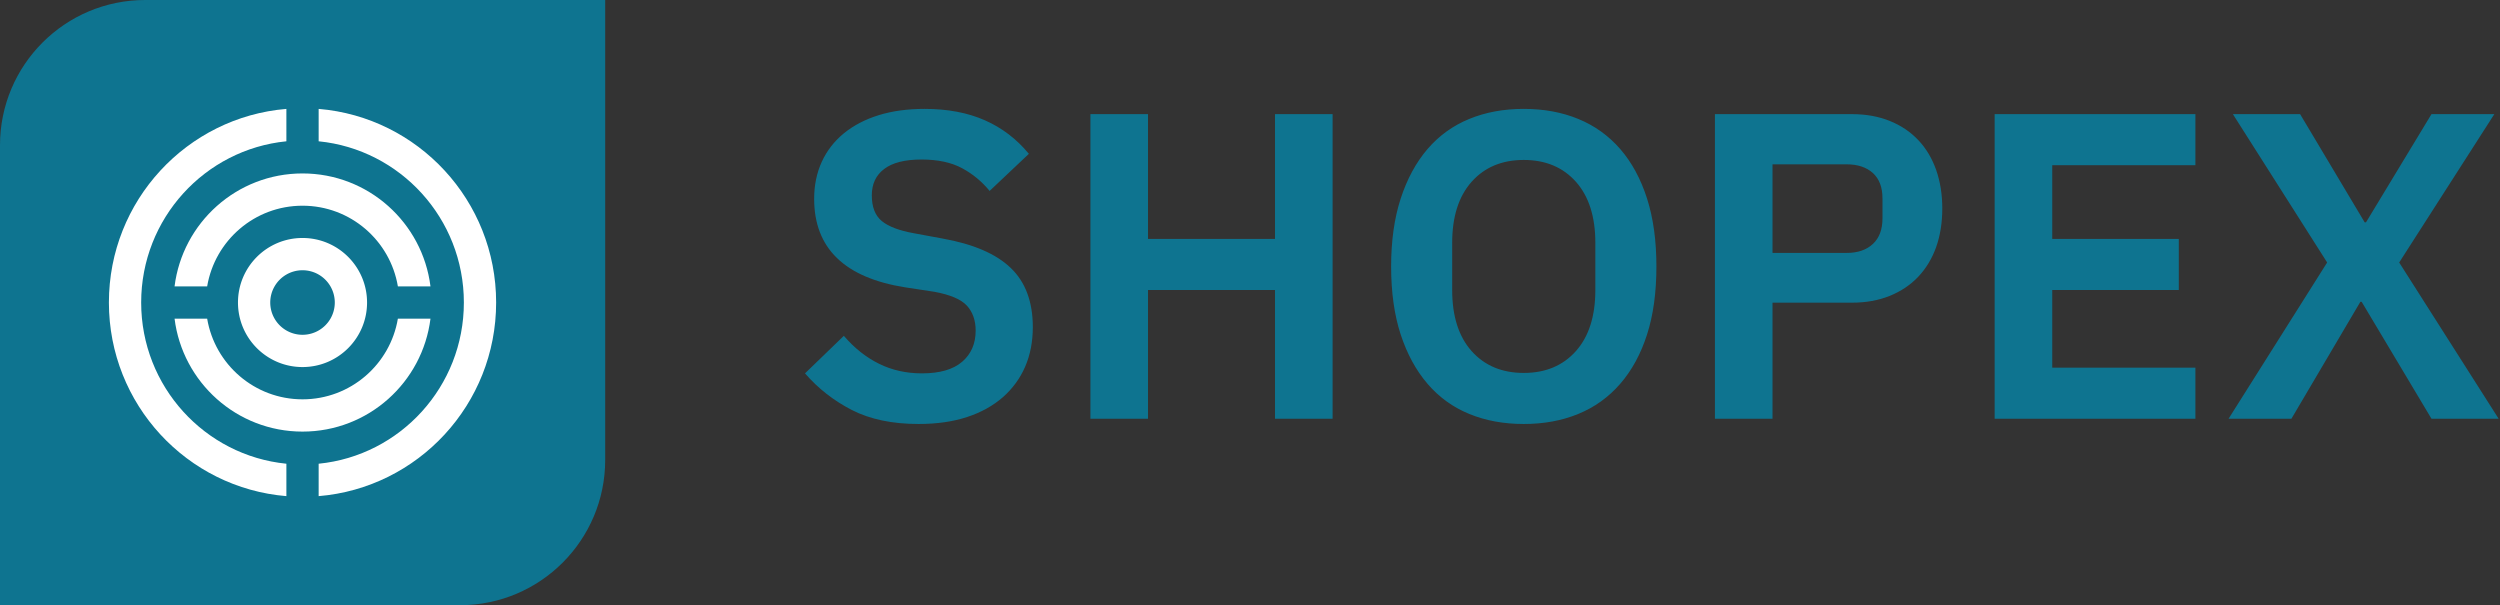 <svg xmlns="http://www.w3.org/2000/svg" version="1.1" xlink="http://www.w3.org/1999/xlink" xmlns:svgjs="http://svgjs.com/svgjs" width="100%" height="100%" preserveAspectRatio="xMidYMid meet" viewBox="4.613914248086841e-15 4.613914248086841e-15 299.997 72.633" overflow="visible"><rect x="4.613914248086841e-15" y="4.613914248086841e-15" width="299.997" height="72.633" fill="#333333" stroke="none"/><defs id="SvgjsDefs30373"></defs><g id="SvgjsG30374" transform="scale(0.649)" opacity="1"><g id="SvgjsG30375" class="oi0yfcg0l" transform="translate(7.105427357601002e-15, 7.105427357601002e-15) scale(1.119)" light-content="false" non-strokable="false" fill="#0e7490"><path d="M24 0h76v76c0 13.255-10.745 24-24 24H0V24C0 10.745 10.745 0 24 0z"></path></g><g id="SvgjsG30376" class="5ahRlJAtDU" transform="translate(11.185, 11.185) scale(0.895)" light-content="true" non-strokable="false" fill="#ffffff"><path d="M53.333 10v6.692c16.85 1.68 30 15.951 30 33.308 0 17.354-13.15 31.624-30 33.304V90C73.864 88.298 90 71.052 90 50c0-21.055-16.136-38.294-36.667-40zm-6.666 73.304c-16.843-1.68-30-15.95-30-33.304 0-17.356 13.157-31.628 30-33.308V10C26.14 11.706 10 28.945 10 50c0 21.052 16.14 38.298 36.667 40v-6.696z"></path><path d="M30.3 46.667C31.888 37.21 40.091 30 50 30s18.112 7.21 19.7 16.667h6.735C74.795 33.516 63.601 23.333 50 23.333c-13.594 0-24.792 10.183-26.436 23.334H30.3zm39.4 6.666C68.112 62.786 59.909 70 50 70s-18.112-7.214-19.7-16.667h-6.735C25.208 66.484 36.406 76.667 50 76.667c13.601 0 24.795-10.183 26.436-23.334H69.7z"></path><path d="M50 36.667c-7.363 0-13.333 5.97-13.333 13.333S42.637 63.333 50 63.333c7.366 0 13.333-5.97 13.333-13.333S57.366 36.667 50 36.667zm0 20a6.667 6.667 0 1 1 0-13.334 6.667 6.667 0 0 1 0 13.334z"></path></g><g id="SvgjsG30377" class="text" transform="translate(304.576, 77.424) scale(1)" light-content="false" fill="#0e7490"><path d="M-134.75 0.97C-131.36 0.97 -128.36 0.54 -125.75 -0.32C-123.15 -1.18 -120.94 -2.41 -119.14 -3.99C-117.34 -5.58 -115.96 -7.46 -115.02 -9.64C-114.08 -11.82 -113.61 -14.26 -113.61 -16.94C-113.61 -21.62 -114.97 -25.27 -117.69 -27.88C-120.4 -30.49 -124.61 -32.3 -130.31 -33.32L-135.56 -34.29C-138.3 -34.78 -140.29 -35.53 -141.53 -36.55C-142.77 -37.57 -143.38 -39.16 -143.38 -41.31C-143.38 -43.41 -142.62 -45.04 -141.08 -46.19C-139.55 -47.35 -137.25 -47.93 -134.19 -47.93C-131.17 -47.93 -128.67 -47.39 -126.68 -46.32C-124.69 -45.24 -123 -43.84 -121.6 -42.12L-114.34 -48.98C-116.6 -51.72 -119.31 -53.79 -122.49 -55.19C-125.66 -56.59 -129.37 -57.29 -133.62 -57.29C-136.79 -57.29 -139.63 -56.9 -142.13 -56.12C-144.64 -55.34 -146.77 -54.22 -148.55 -52.77C-150.32 -51.32 -151.68 -49.57 -152.62 -47.53C-153.56 -45.48 -154.04 -43.2 -154.04 -40.67C-154.04 -31.52 -148.41 -26.06 -137.17 -24.29L-131.85 -23.48C-128.89 -22.94 -126.87 -22.08 -125.79 -20.9C-124.72 -19.72 -124.18 -18.18 -124.18 -16.3C-124.18 -13.88 -125.01 -11.96 -126.68 -10.53C-128.35 -9.1 -130.82 -8.39 -134.11 -8.39C-137.01 -8.39 -139.66 -8.98 -142.05 -10.17C-144.45 -11.35 -146.61 -13.07 -148.55 -15.33L-155.73 -8.39C-153.31 -5.59 -150.42 -3.34 -147.06 -1.61C-143.69 0.11 -139.59 0.97 -134.75 0.97Z M-68.83 -23.8L-68.83 0L-58.18 0L-58.18 -56.32L-68.83 -56.32L-68.83 -33.24L-92.31 -33.24L-92.31 -56.32L-102.96 -56.32L-102.96 0L-92.31 0L-92.31 -23.8Z M-22.84 0.97C-19.12 0.97 -15.76 0.35 -12.75 -0.89C-9.74 -2.12 -7.15 -3.98 -5 -6.46C-2.85 -8.93 -1.2 -11.97 -0.04 -15.57C1.12 -19.18 1.69 -23.37 1.69 -28.16C1.69 -32.89 1.12 -37.08 -0.04 -40.71C-1.2 -44.34 -2.85 -47.39 -5 -49.87C-7.15 -52.34 -9.74 -54.2 -12.75 -55.43C-15.76 -56.67 -19.12 -57.29 -22.84 -57.29C-26.55 -57.29 -29.91 -56.67 -32.92 -55.43C-35.93 -54.2 -38.5 -52.34 -40.63 -49.87C-42.75 -47.39 -44.41 -44.34 -45.59 -40.71C-46.77 -37.08 -47.36 -32.89 -47.36 -28.16C-47.36 -23.37 -46.77 -19.18 -45.59 -15.57C-44.41 -11.97 -42.75 -8.93 -40.63 -6.46C-38.5 -3.98 -35.93 -2.12 -32.92 -0.89C-29.91 0.35 -26.55 0.97 -22.84 0.97ZM-22.84 -8.47C-26.87 -8.47 -30.08 -9.82 -32.48 -12.51C-34.87 -15.2 -36.07 -18.96 -36.07 -23.8L-36.07 -32.52C-36.07 -37.36 -34.87 -41.12 -32.48 -43.81C-30.08 -46.5 -26.87 -47.85 -22.84 -47.85C-18.8 -47.85 -15.59 -46.5 -13.19 -43.81C-10.8 -41.12 -9.6 -37.36 -9.6 -32.52L-9.6 -23.8C-9.6 -18.96 -10.8 -15.2 -13.19 -12.51C-15.59 -9.82 -18.8 -8.47 -22.84 -8.47Z M12.51 0L23.16 0L23.16 -21.46L37.84 -21.46C40.43 -21.46 42.75 -21.88 44.82 -22.71C46.89 -23.55 48.66 -24.73 50.11 -26.26C51.56 -27.8 52.66 -29.63 53.42 -31.75C54.17 -33.88 54.55 -36.26 54.55 -38.89C54.55 -41.47 54.17 -43.84 53.42 -45.99C52.66 -48.14 51.56 -49.99 50.11 -51.52C48.66 -53.05 46.89 -54.24 44.82 -55.07C42.75 -55.9 40.43 -56.32 37.84 -56.32L12.51 -56.32ZM23.16 -30.66L23.16 -47.04L36.87 -47.04C38.92 -47.04 40.53 -46.5 41.72 -45.43C42.9 -44.35 43.49 -42.79 43.49 -40.75L43.49 -37.04C43.49 -34.99 42.9 -33.42 41.72 -32.32C40.53 -31.21 38.92 -30.66 36.87 -30.66Z M64.23 0L101.35 0L101.35 -9.44L74.88 -9.44L74.88 -23.8L98.28 -23.8L98.28 -33.24L74.88 -33.24L74.88 -46.88L101.35 -46.88L101.35 -56.32L64.23 -56.32Z M157.42 0L139.03 -28.89L156.62 -56.32L145 -56.32L132.89 -36.31L132.65 -36.31L120.71 -56.32L108.28 -56.32L125.71 -28.89L107.48 0L119.1 0L131.85 -21.62L132.09 -21.62L145 0Z"></path></g></g></svg>